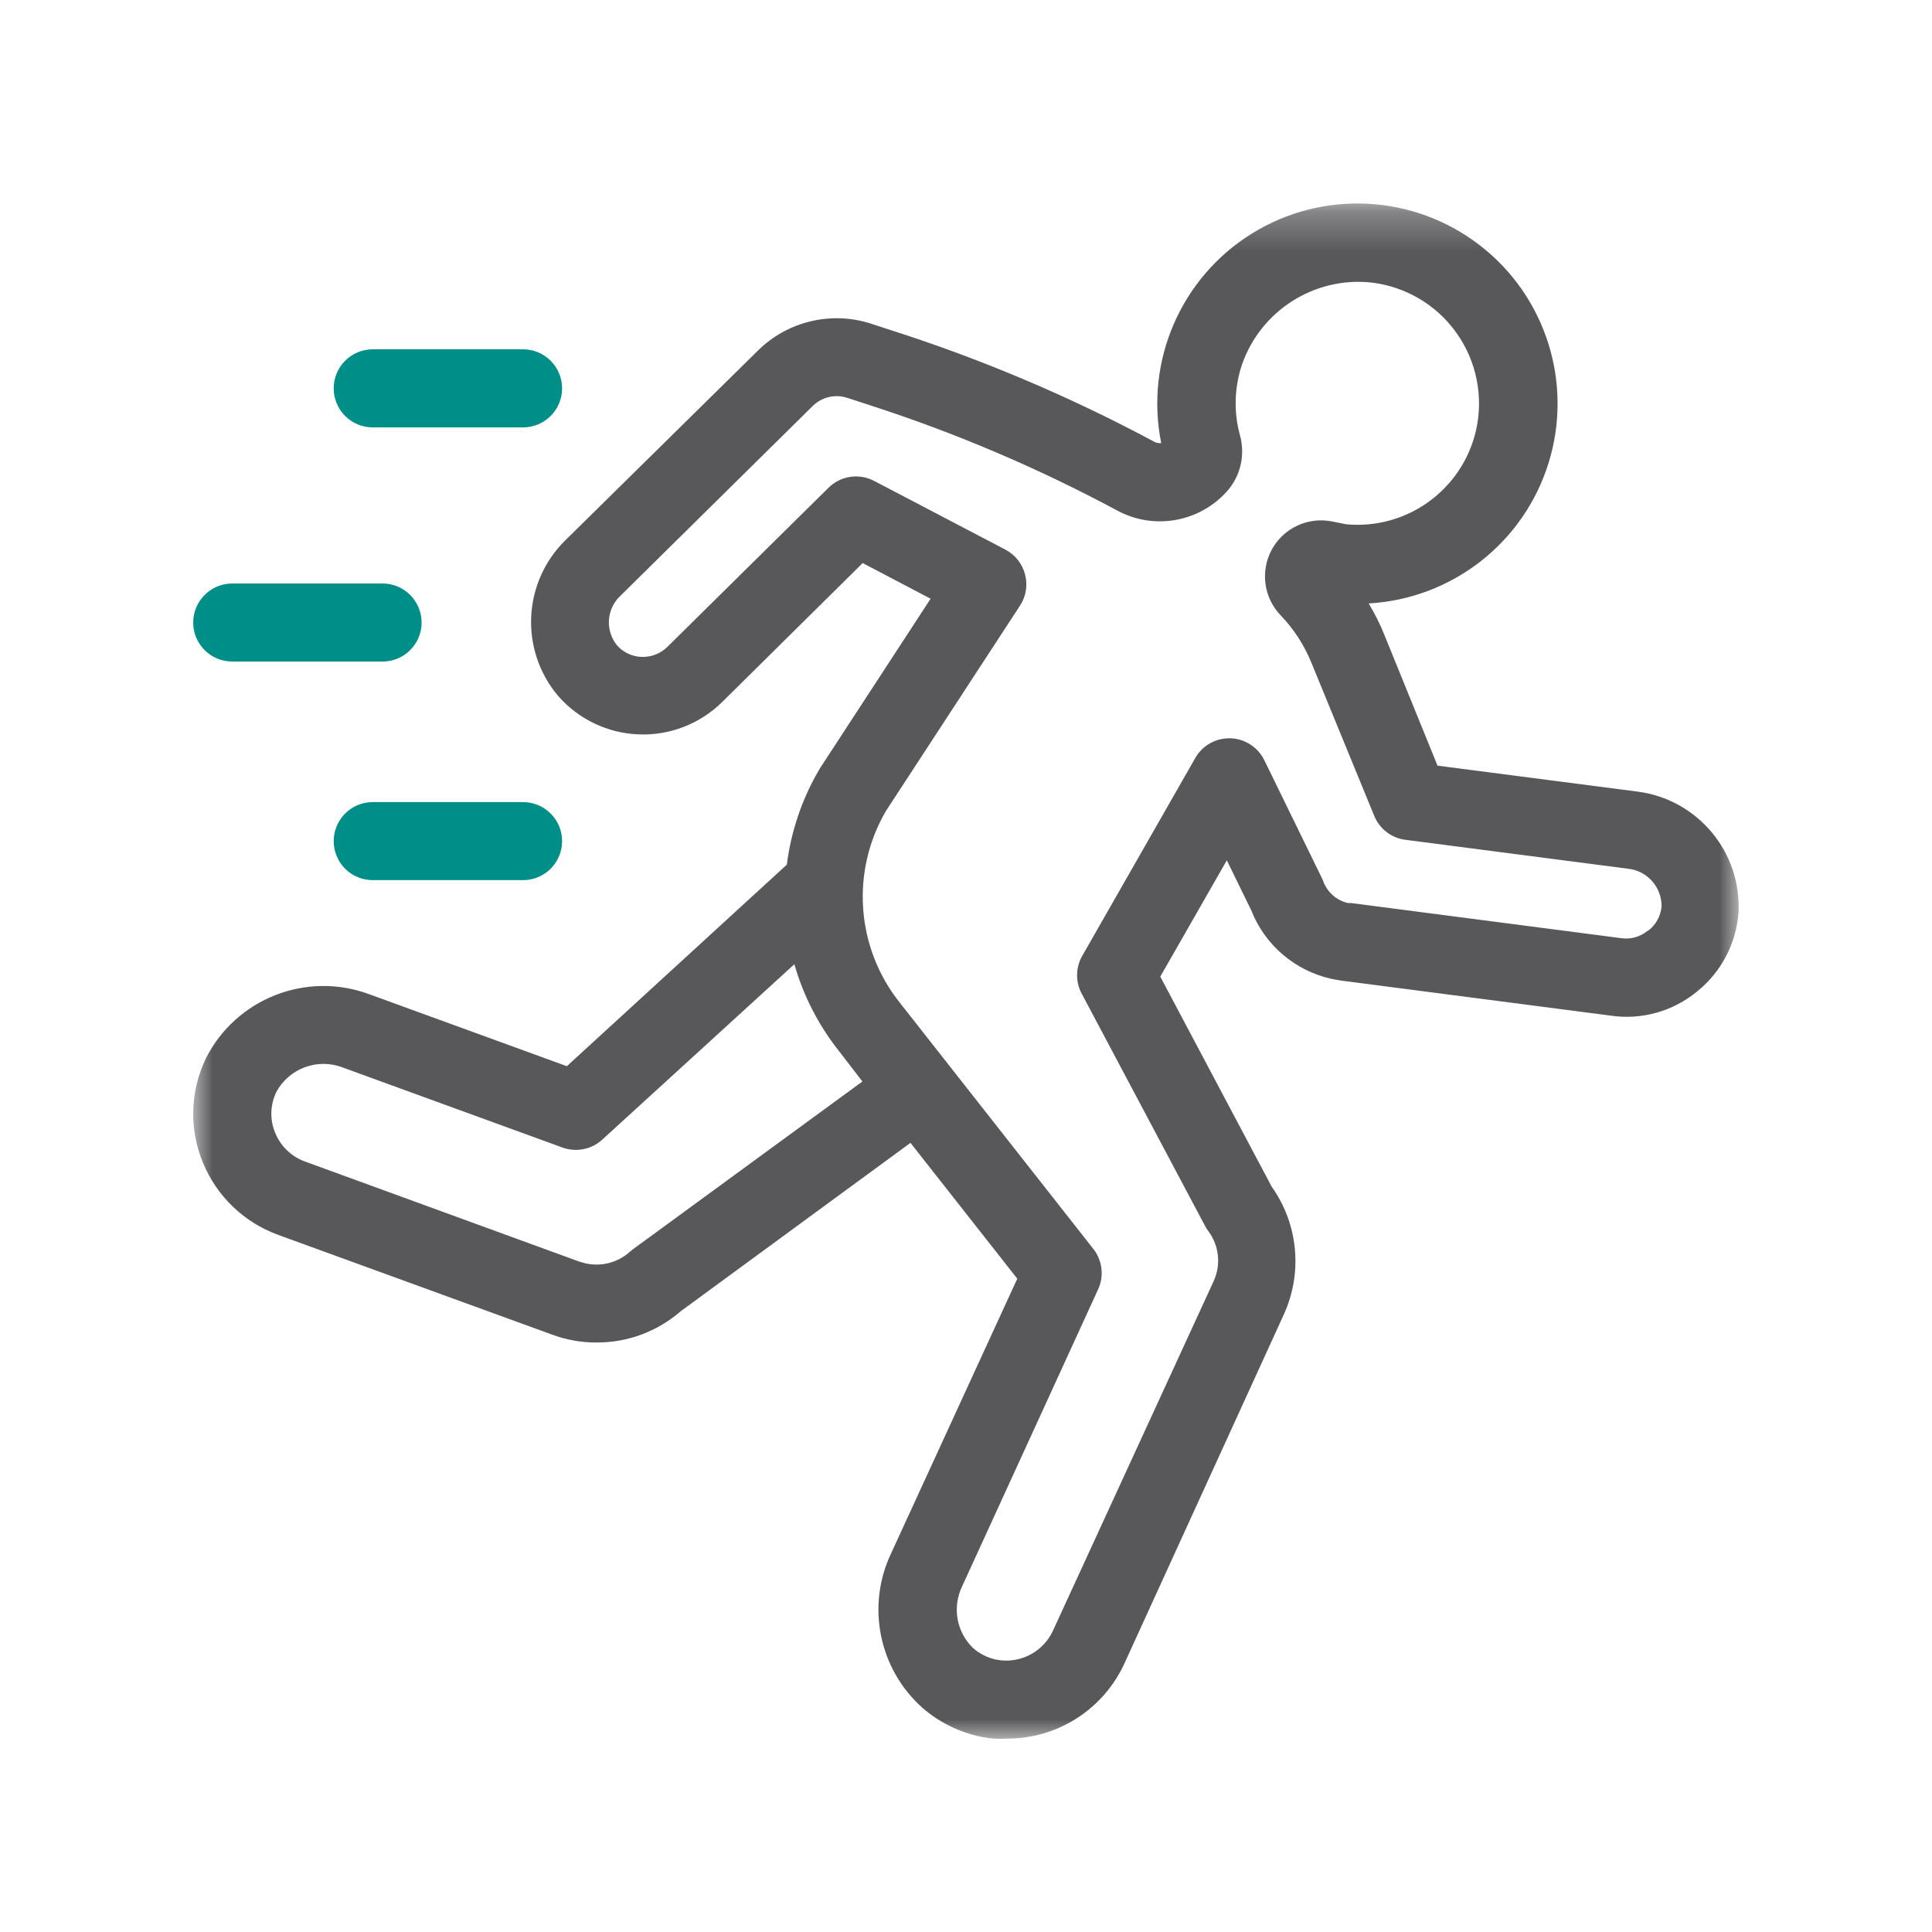 <?xml version="1.0" encoding="UTF-8"?>
<svg width="50px" height="50px" viewBox="0 0 50 50" version="1.1" xmlns="http://www.w3.org/2000/svg" xmlns:xlink="http://www.w3.org/1999/xlink">
    <!-- Generator: Sketch 50.2 (55047) - http://www.bohemiancoding.com/sketch -->
    <title>icon_menu_activities</title>
    <desc>Created with Sketch.</desc>
    <defs>
        <polygon id="path-1" points="3.10235744e-05 0.266 39.997 0.266 39.997 40 3.10235744e-05 40"></polygon>
    </defs>
    <g id="icon_menu_activities" stroke="none" stroke-width="1" fill="none" fill-rule="evenodd">
        <g transform="translate(5, 5)">
            <g id="Group-3">
                <mask id="mask-2" fill="white">
                    <use xlink:href="#path-1"></use>
                </mask>
                <g id="Clip-2"></g>
                <path d="M37.375,15.486 L32.203,14.815 L30.825,11.425 C30.712,11.146 30.578,10.876 30.421,10.617 C32.581,10.495 34.437,9.045 35.077,6.981 C35.718,4.915 35.008,2.668 33.297,1.348 C31.586,0.025 29.234,-0.095 27.397,1.045 C25.56,2.186 24.625,4.348 25.052,6.468 C24.985,6.474 24.919,6.46 24.862,6.427 C22.708,5.273 20.453,4.315 18.126,3.567 L17.544,3.377 L17.545,3.377 C16.513,3.043 15.381,3.313 14.611,4.077 L9.649,8.965 C8.529,10.048 8.437,11.812 9.439,13.005 C9.968,13.613 10.724,13.976 11.531,14.006 C12.335,14.038 13.117,13.733 13.69,13.168 L17.326,9.572 L19.084,10.495 L16.223,14.88 L16.199,14.921 C15.757,15.674 15.473,16.51 15.363,17.377 L9.67,22.593 L4.555,20.73 C2.929,20.128 1.109,20.843 0.328,22.391 C-0.081,23.238 -0.109,24.22 0.252,25.09 C0.609,25.958 1.314,26.635 2.195,26.957 L9.294,29.542 C9.662,29.678 10.05,29.746 10.442,29.744 C11.24,29.747 12.012,29.46 12.615,28.936 L18.563,24.577 L21.327,28.092 L18.07,35.183 C17.411,36.553 17.741,38.194 18.878,39.203 C19.288,39.558 19.779,39.807 20.309,39.93 C20.442,39.96 20.576,39.983 20.713,39.995 C20.832,40.002 20.953,40.002 21.071,39.995 C22.373,39.995 23.556,39.236 24.099,38.052 L28.224,29.021 C28.718,27.942 28.6,26.681 27.912,25.712 L25.028,20.275 L26.75,17.265 L27.38,18.554 L27.38,18.553 C27.73,19.452 28.507,20.118 29.447,20.33 C29.54,20.35 29.634,20.366 29.719,20.379 L36.689,21.285 C37.489,21.402 38.3,21.172 38.922,20.658 C39.547,20.155 39.935,19.415 39.993,18.612 C40.071,17.047 38.931,15.685 37.375,15.486 L37.375,15.486 Z M11.379,27.332 L11.299,27.397 C10.985,27.68 10.551,27.79 10.139,27.692 L9.986,27.648 L2.887,25.058 C2.539,24.93 2.263,24.663 2.123,24.322 C1.979,23.979 1.99,23.59 2.154,23.255 C2.487,22.646 3.22,22.377 3.868,22.626 L9.556,24.698 C9.91,24.826 10.306,24.749 10.584,24.496 L15.558,19.954 C15.79,20.764 16.176,21.52 16.697,22.181 L17.319,22.989 L11.379,27.332 Z M37.642,19.086 C37.453,19.245 37.203,19.316 36.959,19.28 L29.969,18.371 L29.888,18.371 C29.593,18.305 29.352,18.093 29.246,17.809 C29.235,17.777 29.22,17.746 29.206,17.716 L27.72,14.673 C27.555,14.337 27.217,14.119 26.844,14.107 C26.468,14.096 26.118,14.291 25.933,14.618 L23,19.752 C22.833,20.055 22.833,20.423 23,20.726 L26.184,26.722 C26.211,26.774 26.24,26.823 26.277,26.869 C26.555,27.246 26.604,27.748 26.402,28.172 L22.244,37.216 C22.003,37.722 21.47,38.025 20.911,37.97 L20.761,37.947 C20.551,37.898 20.355,37.8 20.191,37.659 C19.752,37.243 19.636,36.588 19.905,36.043 L23.42,28.366 C23.578,28.022 23.529,27.618 23.294,27.32 L18.28,20.941 C17.153,19.52 17.014,17.553 17.929,15.986 L21.392,10.682 C21.552,10.444 21.602,10.147 21.529,9.869 C21.458,9.589 21.271,9.356 21.017,9.223 L17.623,7.446 L17.621,7.446 C17.232,7.241 16.755,7.313 16.442,7.623 L12.273,11.74 C12.052,11.957 11.738,12.046 11.436,11.979 C11.25,11.936 11.083,11.837 10.96,11.691 C10.652,11.302 10.701,10.74 11.069,10.407 L16.031,5.509 C16.266,5.276 16.611,5.193 16.927,5.296 L17.51,5.486 L17.508,5.486 C19.719,6.199 21.859,7.11 23.905,8.208 C24.844,8.72 26.009,8.525 26.733,7.739 C27.102,7.342 27.236,6.78 27.088,6.257 C26.924,5.655 26.945,5.019 27.145,4.427 C27.634,3.038 29.009,2.163 30.475,2.31 C31.367,2.41 32.175,2.885 32.694,3.617 C33.215,4.349 33.398,5.269 33.198,6.144 C32.842,7.68 31.405,8.716 29.836,8.568 L29.473,8.495 C28.851,8.372 28.221,8.664 27.917,9.218 C27.612,9.774 27.702,10.462 28.139,10.92 C28.487,11.281 28.761,11.707 28.948,12.173 L30.564,16.112 C30.701,16.45 31.009,16.688 31.372,16.734 L37.129,17.482 C37.625,17.532 38.002,17.953 38.002,18.451 C37.981,18.705 37.854,18.937 37.65,19.09 L37.642,19.086 Z" id="Fill-1" fill="#58585A" mask="url(#mask-2)"></path>
            </g>
            <path d="M1.01,12.121 L4.901,12.121 C5.459,12.121 5.911,11.67 5.911,11.111 C5.911,10.554 5.459,10.101 4.901,10.101 L1.01,10.101 C0.453,10.101 0,10.554 0,11.111 C0,11.67 0.453,12.121 1.01,12.121" id="Fill-4" fill="#008E89"></path>
            <path d="M4.646,6.061 L8.537,6.061 C9.094,6.061 9.547,5.609 9.547,5.051 C9.547,4.493 9.094,4.04 8.537,4.04 L4.646,4.04 C4.088,4.04 3.636,4.493 3.636,5.051 C3.636,5.609 4.088,6.061 4.646,6.061" id="Fill-6" fill="#008E89"></path>
            <path d="M3.636,16.768 C3.636,17.036 3.742,17.293 3.931,17.483 C4.121,17.672 4.378,17.778 4.646,17.778 L8.537,17.778 C9.094,17.778 9.547,17.326 9.547,16.768 C9.547,16.211 9.094,15.758 8.537,15.758 L4.646,15.758 C4.088,15.758 3.636,16.211 3.636,16.768" id="Fill-8" fill="#008E89"></path>
        </g>
    </g>
</svg>